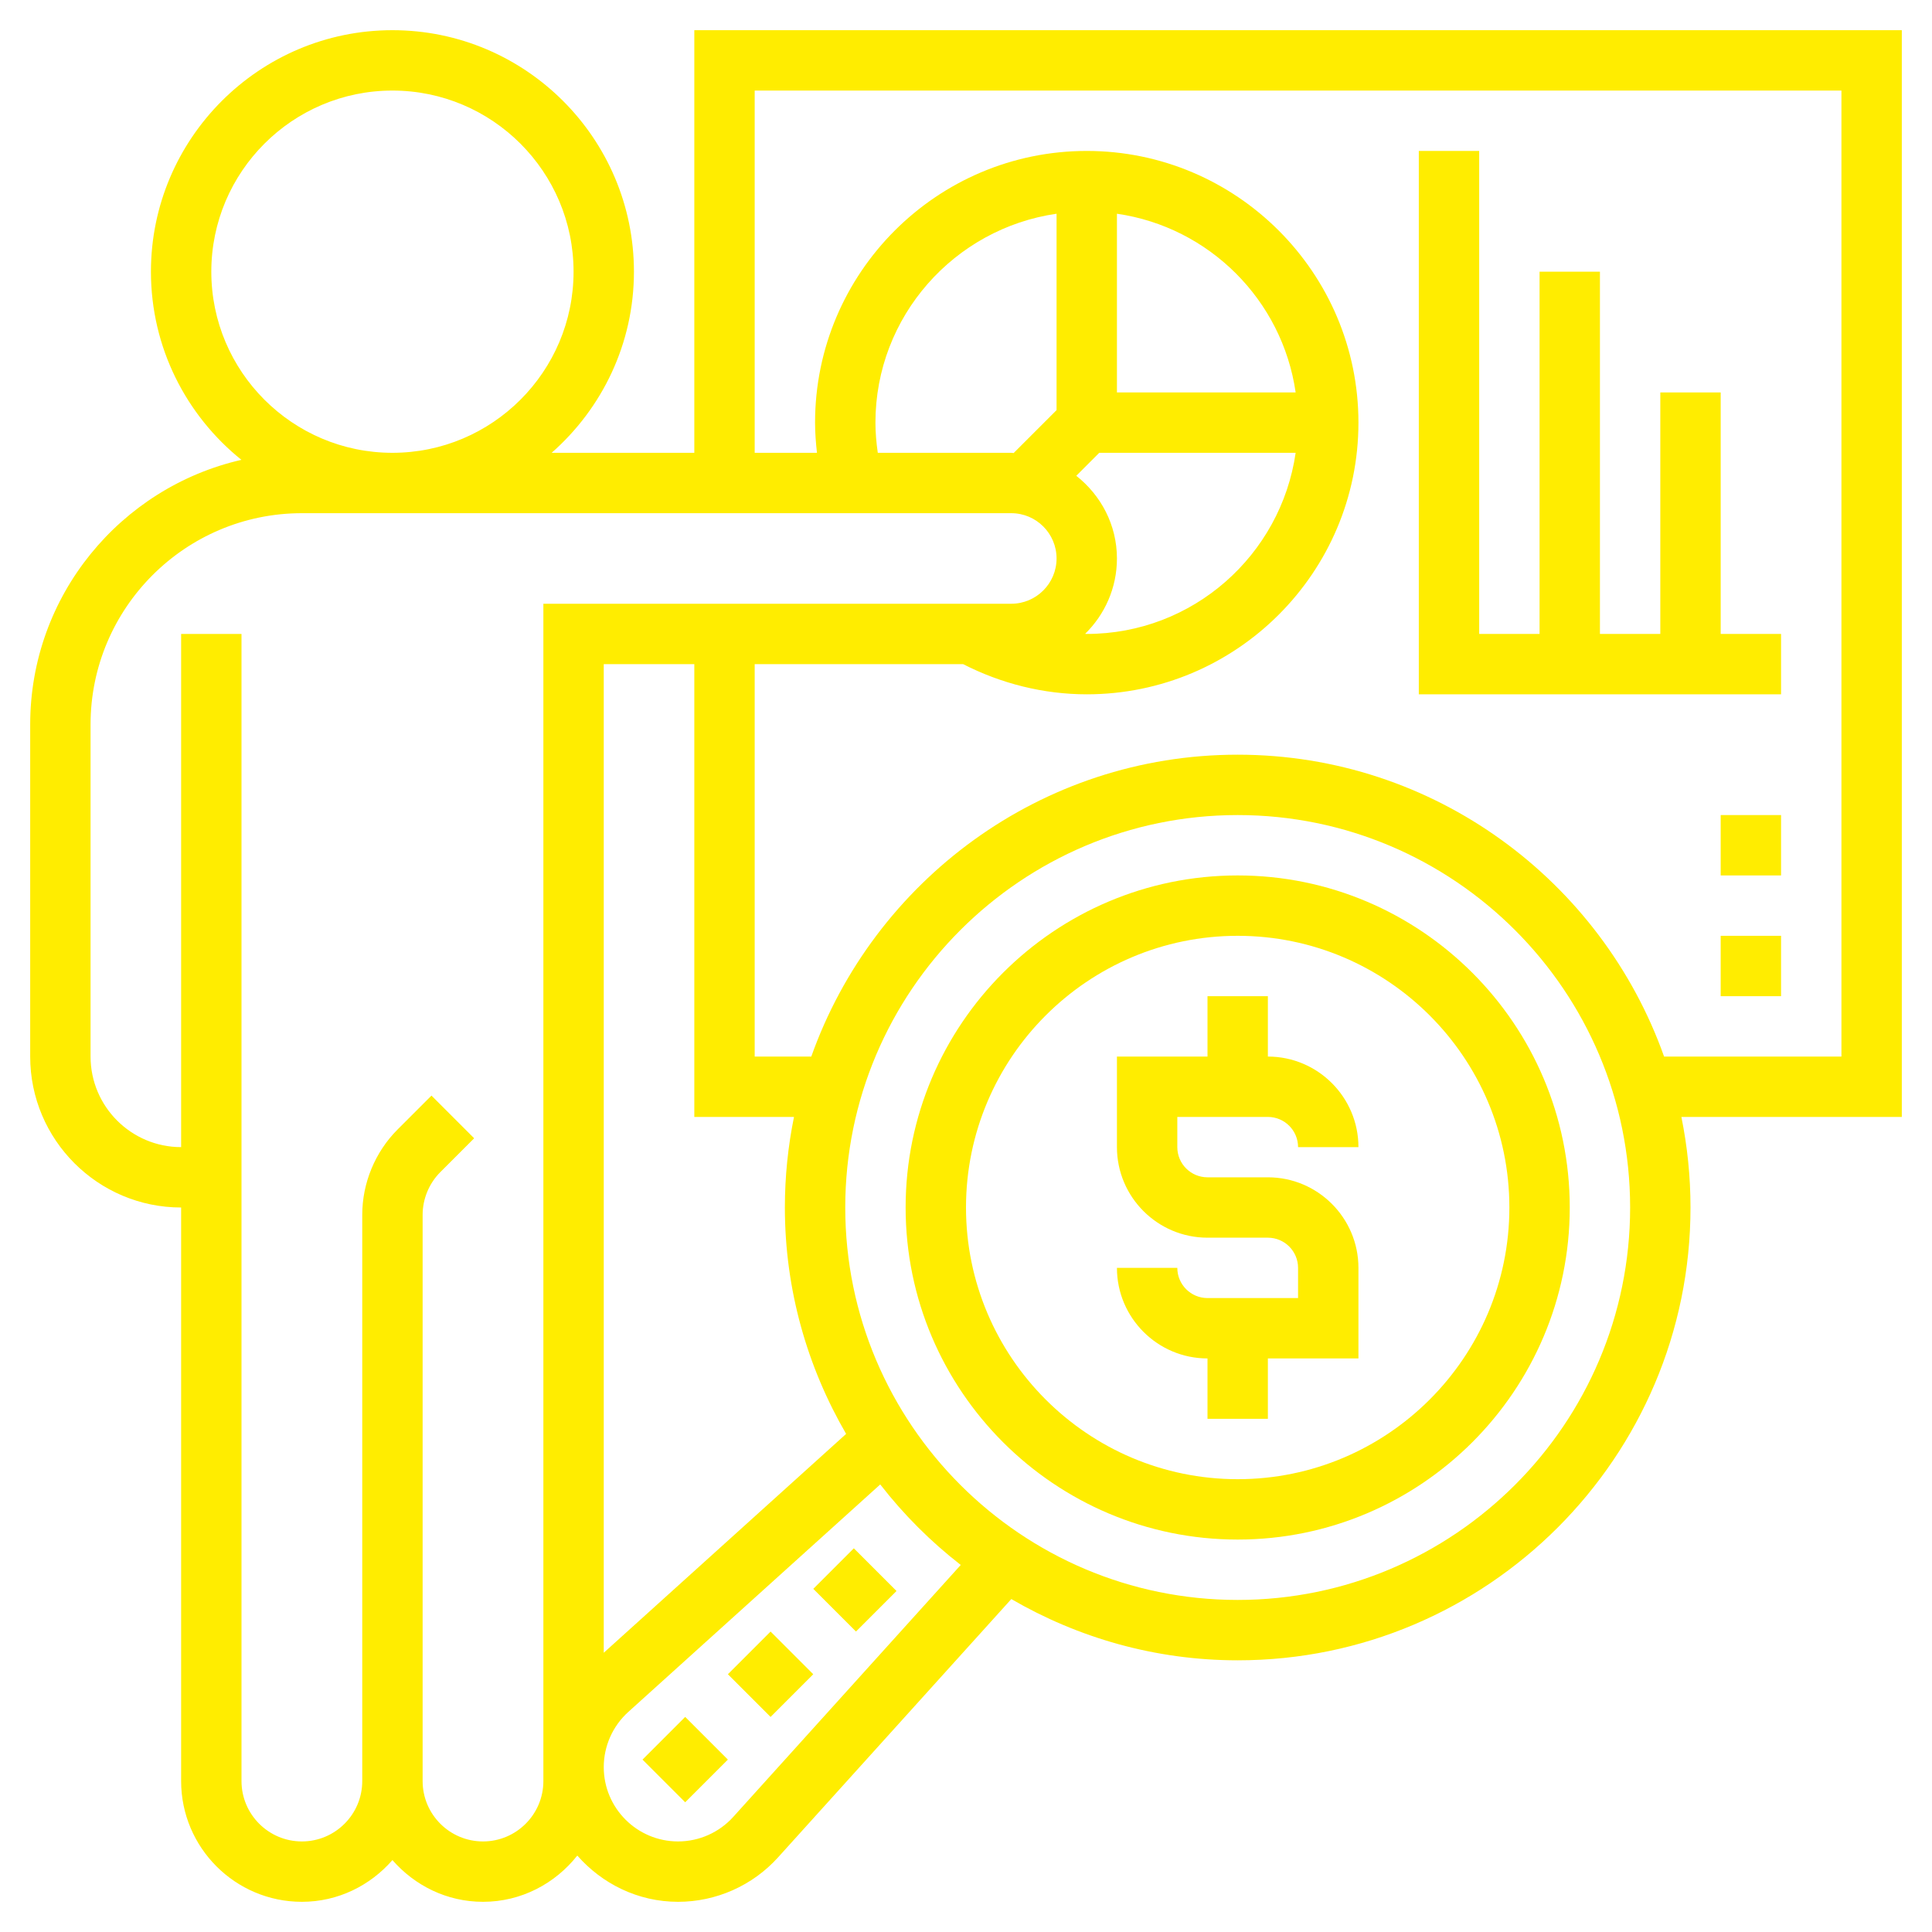 <?xml version="1.0"?>
<svg xmlns="http://www.w3.org/2000/svg" id="Layer_5" enable-background="new 0 0 64 64" height="512px" viewBox="0 0 64 64" width="512px"><g><path d="m41 29c-6.065 0-11 4.935-11 11s4.935 11 11 11 11-4.935 11-11-4.935-11-11-11zm0 20c-4.963 0-9-4.037-9-9s4.037-9 9-9 9 4.037 9 9-4.037 9-9 9z" data-original="#000000" class="active-path" data-old_color="#000000" fill="#FFED00"/><path d="m42 37c.552 0 1 .448 1 1h2c0-1.654-1.346-3-3-3v-2h-2v2h-3v3c0 1.654 1.346 3 3 3h2c.552 0 1 .448 1 1v1h-3c-.552 0-1-.448-1-1h-2c0 1.654 1.346 3 3 3v2h2v-2h3v-3c0-1.654-1.346-3-3-3h-2c-.552 0-1-.448-1-1v-1z" data-original="#000000" class="active-path" data-old_color="#000000" fill="#FFED00"/><path d="m24.535 54.465h2v2h-2z" transform="matrix(.707 -.707 .707 .707 -31.741 34.301)" data-original="#000000" class="active-path" data-old_color="#000000" fill="#FFED00"/><path d="m27.379 51.671h1.899v2h-1.899z" transform="matrix(.707 -.707 .707 .707 -28.947 35.458)" data-original="#000000" class="active-path" data-old_color="#000000" fill="#FFED00"/><path d="m21.707 57.293h2v2h-2z" transform="matrix(.707 -.707 .707 .707 -34.569 33.13)" data-original="#000000" class="active-path" data-old_color="#000000" fill="#FFED00"/><path d="m63 1h-40v14h-4.726c1.667-1.467 2.726-3.61 2.726-6 0-4.411-3.589-8-8-8s-8 3.589-8 8c0 2.518 1.172 4.765 2.997 6.233-4.001.914-6.997 4.494-6.997 8.767v11c0 2.757 2.243 5 5 5v19c0 2.206 1.794 4 4 4 1.201 0 2.266-.542 3-1.382.734.84 1.799 1.382 3 1.382 1.27 0 2.391-.606 3.124-1.532.818.931 2.004 1.532 3.338 1.532 1.26 0 2.467-.536 3.312-1.472l7.727-8.557c2.209 1.282 4.766 2.029 7.499 2.029 8.271 0 15-6.729 15-15 0-1.027-.105-2.03-.302-3h7.302zm-56 8c0-3.309 2.691-6 6-6s6 2.691 6 6-2.691 6-6 6-6-2.691-6-6zm11 50c0 1.103-.897 2-2 2s-2-.897-2-2v-18-.758c0-.526.214-1.042.586-1.414l1.121-1.121-1.414-1.414-1.121 1.121c-.745.744-1.172 1.775-1.172 2.828v.758 18c0 1.103-.897 2-2 2s-2-.897-2-2v-38h-2v17c-1.654 0-3-1.346-3-3v-11c0-3.86 3.141-7 7-7h23.5c.827 0 1.5.673 1.5 1.5s-.673 1.5-1.5 1.5h-15.5zm11-45c0-3.519 2.614-6.432 6-6.92v6.506l-1.422 1.422c-.027-.001-.051-.008-.078-.008h-4.422c-.048-.331-.078-.664-.078-1zm6.653 1.761.761-.761h6.506c-.488 3.387-3.401 6-6.92 6-.018 0-.036-.003-.054-.003.649-.636 1.054-1.519 1.054-2.497 0-1.114-.533-2.097-1.347-2.739zm1.347-2.761v-5.92c3.059.441 5.479 2.861 5.92 5.92zm-8.971 34.5-8.029 7.25v-32.75h3v15h3.302c-.197.97-.302 1.973-.302 3 0 2.733.747 5.29 2.029 7.5zm-3.74 12.688c-.466.516-1.132.812-1.827.812-1.358 0-2.462-1.104-2.462-2.462 0-.695.296-1.361.812-1.827l8.347-7.537c.775.998 1.67 1.893 2.667 2.667zm16.711-7.188c-7.168 0-13-5.832-13-13s5.832-13 13-13 13 5.832 13 13-5.832 13-13 13zm20-18h-5.875c-2.066-5.816-7.609-10-14.125-10s-12.059 4.184-14.125 10h-1.875v-13h6.904c1.264.647 2.67 1 4.096 1 4.963 0 9-4.038 9-9s-4.037-9-9-9-9 4.038-9 9c0 .335.026.668.063 1h-2.063v-12h36z" data-original="#000000" class="active-path" data-old_color="#000000" fill="#FFED00"/><path d="m59 21h-2v-8h-2v8h-2v-12h-2v12h-2v-16h-2v18h12z" data-original="#000000" class="active-path" data-old_color="#000000" fill="#FFED00"/><path d="m57 27h2v2h-2z" data-original="#000000" class="active-path" data-old_color="#000000" fill="#FFED00"/><path d="m57 31h2v2h-2z" data-original="#000000" class="active-path" data-old_color="#000000" fill="#FFED00"/></g> </svg>
